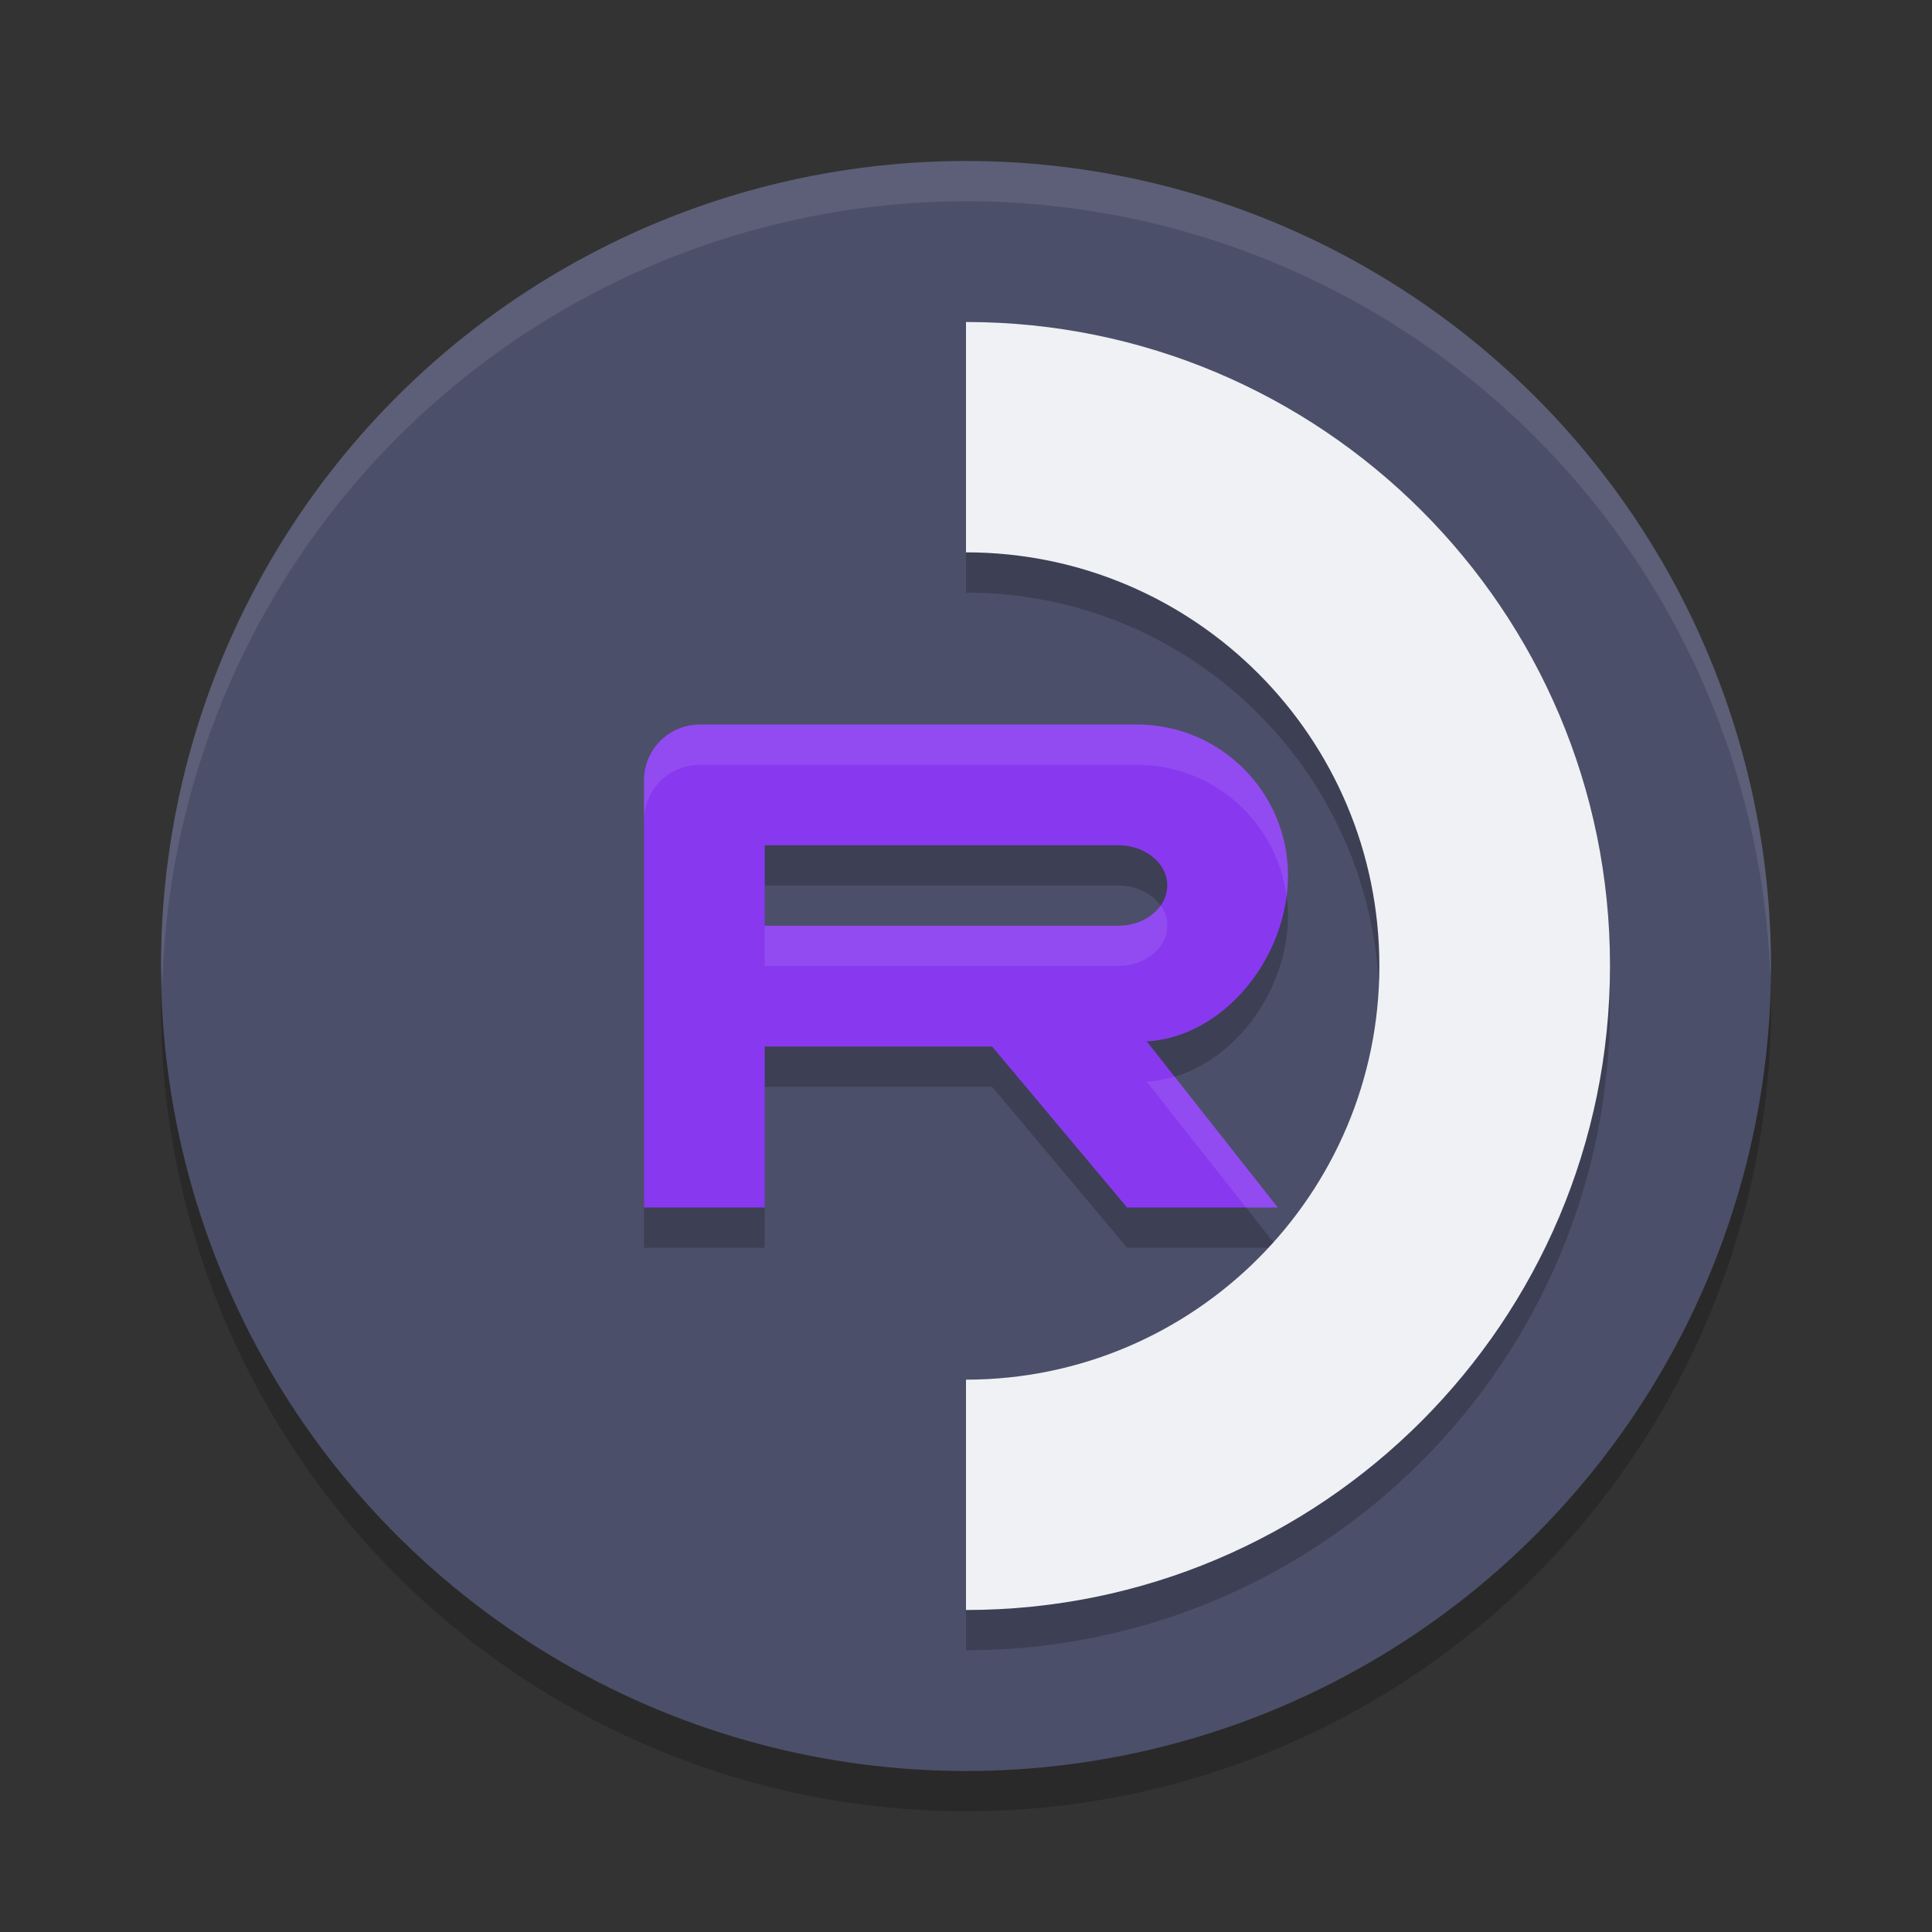 <svg xmlns="http://www.w3.org/2000/svg" width="48" height="48" version="1.1">
 <rect width="100%" height="100%" fill="#333333" stroke="none"/>
 <circle style="opacity:0.2" cx="24" cy="25" r="20"/>
 <circle style="fill:#4c4f69" cx="24" cy="24" r="20"/>
 <path style="opacity:0.2" class="st0" d="m 24,9 v 5.723 c 5.677,0 10.27,4.607 10.27,10.277 0,5.671 -4.603,10.277 -10.27,10.277 V 41 C 32.837,41 40,33.833 40,24.99 40,16.147 32.827,9 24,9 Z M 17.395,19 C 16.619,19 16,19.618 16,20.393 V 31 h 3 v -4 h 5.648 l 3.354,4 h 3.744 l -3.244,-4.113 -0.033,-0.01 C 30.44,26.766 32,24.752 32,22.75 32,20.682 30.317,19 28.246,19 Z M 19,22 h 8.783 C 28.453,22 29,22.448 29,22.996 29,23.553 28.453,24 27.783,24 H 19 Z"/>
 <path style="fill:#eff1f5" d="m 24,8 v 5.723 c 5.677,0 10.27,4.606 10.27,10.277 0,5.671 -4.603,10.277 -10.27,10.277 V 40 C 32.837,40 40,32.833 40,23.989 40,15.146 32.827,8 24,8 Z"/>
 <path style="fill:#8839ef" d="M 17.395 18 C 16.619 18 16 18.618 16 19.393 L 16 30 L 19 30 L 19 26 L 24.648 26 L 28.002 30 L 31.746 30 L 28.502 25.887 L 28.469 25.877 C 30.44 25.766 32 23.752 32 21.75 C 32 19.682 30.317 18 28.246 18 L 17.395 18 z M 19 21 L 27.783 21 C 28.453 21 29 21.448 29 21.996 C 29 22.553 28.453 23 27.783 23 L 19 23 L 19 21 z"/>
 <path style="fill:#eff1f5;opacity:0.1" d="M 24 4 A 20 20 0 0 0 4 24 A 20 20 0 0 0 4.035 24.5 A 20 20 0 0 1 24 5 A 20 20 0 0 1 43.982 24.25 A 20 20 0 0 0 44 24 A 20 20 0 0 0 24 4 z"/>
 <path style="fill:#eff1f5;opacity:0.1" d="M 17.395 18 C 16.619 18 16 18.618 16 19.393 L 16 20.393 C 16 19.618 16.619 19 17.395 19 L 28.246 19 C 30.149 19 31.72 20.422 31.963 22.258 C 31.985 22.089 32 21.92 32 21.75 C 32 19.682 30.317 18 28.246 18 L 17.395 18 z M 28.836 22.5 C 28.625 22.8 28.232 23 27.783 23 L 19 23 L 19 24 L 27.783 24 C 28.453 24 29 23.553 29 22.996 C 29 22.816 28.939 22.646 28.836 22.5 z M 29.184 26.75 C 28.953 26.819 28.714 26.863 28.469 26.877 L 28.502 26.887 L 30.957 30 L 31.746 30 L 29.184 26.75 z"/>
</svg>
